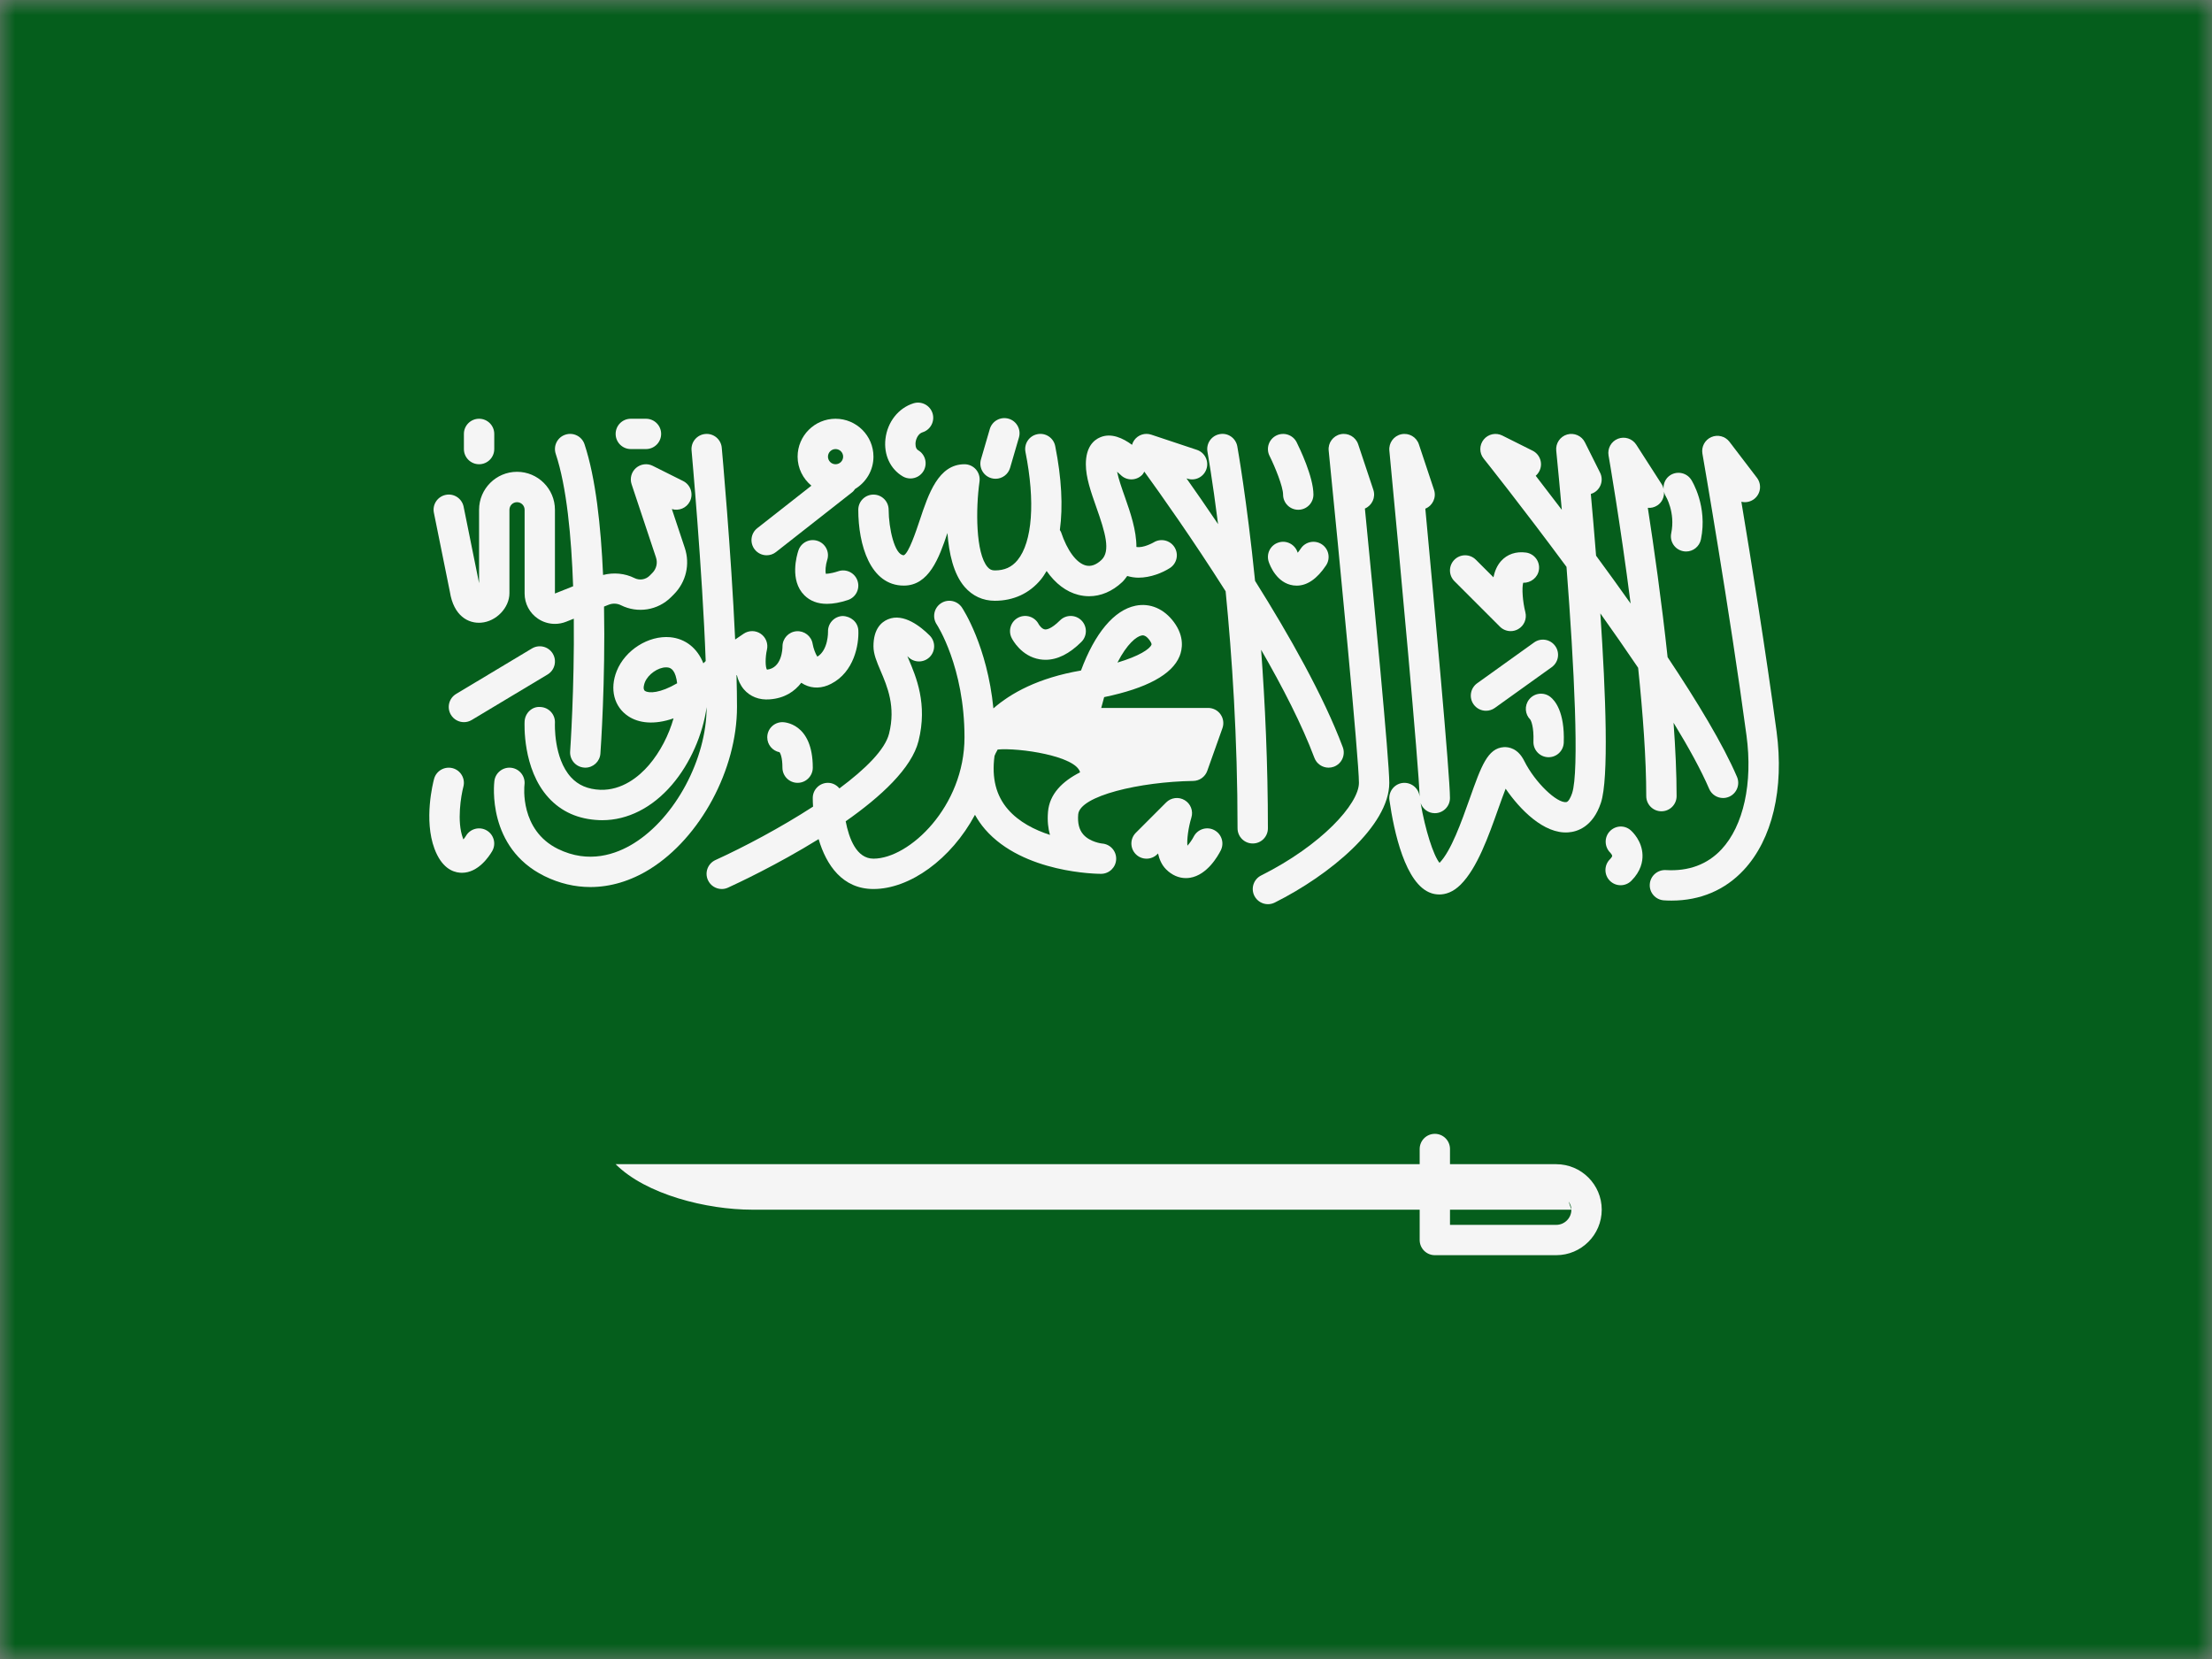 <svg width="72" height="54" viewBox="0 0 72 54" fill="none" xmlns="http://www.w3.org/2000/svg">
<rect x="0" y="0" width="72" height="54" fill="#808080" stroke="none"/>
<g clip-path="url(#clip0_301_29473)">
<mask id="mask0_301_29473" style="mask-type:alpha" maskUnits="userSpaceOnUse" x="0" y="0" width="72" height="54">
<rect x="0.5" y="0.5" width="71" height="53" fill="#D9D9D9" stroke="black"/>
</mask>
<g mask="url(#mask0_301_29473)">
<g clip-path="url(#clip1_301_29473)">
<path d="M-4.5 0H76.5V54H-4.5V0Z" fill="#055E1C"/>
<path d="M14.643 19.261C14.767 20.052 15.245 20.301 15.661 20.268C16.152 20.23 16.582 19.782 16.582 19.308V16.593C16.582 16.456 16.692 16.346 16.829 16.346C16.965 16.346 17.076 16.456 17.076 16.593V19.32C17.076 19.648 17.238 19.954 17.509 20.137C17.675 20.25 17.868 20.307 18.063 20.307C18.187 20.307 18.311 20.284 18.43 20.236L18.677 20.138C18.699 22.418 18.561 24.421 18.558 24.458C18.539 24.73 18.743 24.966 19.015 24.985C19.027 24.986 19.039 24.987 19.051 24.987C19.308 24.987 19.525 24.788 19.543 24.528C19.555 24.368 19.707 22.173 19.661 19.744L19.811 19.684C19.942 19.632 20.089 19.638 20.214 19.701C20.758 19.972 21.413 19.866 21.843 19.437L21.932 19.348C22.331 18.948 22.468 18.367 22.289 17.832L21.869 16.57C22.096 16.639 22.346 16.538 22.456 16.319C22.578 16.075 22.479 15.779 22.235 15.657L21.247 15.163C21.069 15.073 20.854 15.101 20.703 15.231C20.552 15.363 20.495 15.571 20.558 15.761L21.352 18.145C21.412 18.323 21.366 18.517 21.233 18.65L21.145 18.739C21.016 18.867 20.82 18.899 20.656 18.818C20.336 18.658 19.971 18.628 19.63 18.715C19.56 17.13 19.389 15.552 19.026 14.461C18.94 14.202 18.661 14.062 18.401 14.149C18.142 14.234 18.003 14.514 18.089 14.773C18.445 15.84 18.599 17.466 18.655 19.083L18.063 19.319V16.592C18.063 15.911 17.51 15.357 16.829 15.357C16.148 15.357 15.594 15.911 15.594 16.592V18.982L15.091 16.494C15.037 16.227 14.777 16.052 14.509 16.108C14.241 16.162 14.068 16.423 14.123 16.69L14.643 19.261Z" fill="#F5F5F5"/>
<path d="M15.594 15.111C15.867 15.111 16.088 14.89 16.088 14.617V14.123C16.088 13.851 15.867 13.63 15.594 13.63C15.322 13.63 15.1 13.85 15.1 14.123V14.617C15.1 14.89 15.322 15.111 15.594 15.111Z" fill="#F5F5F5"/>
<path d="M20.532 14.617H21.026C21.299 14.617 21.52 14.396 21.52 14.123C21.52 13.851 21.299 13.63 21.026 13.63H20.532C20.26 13.63 20.039 13.85 20.039 14.123C20.039 14.396 20.26 14.617 20.532 14.617Z" fill="#F5F5F5"/>
<path d="M17.315 21.107L14.846 22.588C14.612 22.729 14.537 23.032 14.677 23.266C14.77 23.42 14.933 23.506 15.101 23.506C15.188 23.506 15.275 23.483 15.355 23.435L17.824 21.954C18.058 21.813 18.133 21.51 17.993 21.276C17.853 21.042 17.549 20.967 17.315 21.107Z" fill="#F5F5F5"/>
<path d="M23.973 21.981L23.984 21.973C24.026 22.14 24.097 22.301 24.212 22.437C24.413 22.673 24.713 22.792 25.053 22.764C25.536 22.729 25.864 22.508 26.081 22.224C26.114 22.246 26.149 22.267 26.185 22.285C26.452 22.42 26.761 22.41 27.054 22.257C27.801 21.873 27.961 20.984 27.939 20.519C27.925 20.248 27.695 20.057 27.425 20.051C27.153 20.063 26.942 20.293 26.952 20.564C26.952 20.57 26.963 21.156 26.605 21.374C26.547 21.292 26.477 21.109 26.451 20.957C26.41 20.703 26.176 20.526 25.925 20.547C25.669 20.567 25.471 20.782 25.47 21.039C25.47 21.111 25.454 21.744 24.965 21.797C24.908 21.72 24.907 21.393 24.963 21.151C25.01 20.953 24.931 20.746 24.763 20.63C24.595 20.514 24.374 20.514 24.205 20.628L23.929 20.816C23.799 17.952 23.497 14.615 23.493 14.573C23.469 14.302 23.23 14.1 22.957 14.126C22.685 14.15 22.485 14.39 22.51 14.662C22.514 14.708 22.863 18.569 22.97 21.517C22.945 21.541 22.919 21.568 22.894 21.591C22.699 21.098 22.312 20.788 21.813 20.741C21.11 20.679 20.348 21.158 20.074 21.841C19.839 22.43 19.987 23.008 20.452 23.314C20.786 23.535 21.29 23.604 21.924 23.382C21.77 23.926 21.488 24.477 21.121 24.904C20.793 25.287 20.245 25.728 19.544 25.708C19.135 25.692 18.822 25.558 18.585 25.299C18.013 24.674 18.062 23.544 18.063 23.532C18.077 23.26 17.869 23.028 17.597 23.013C17.323 22.984 17.091 23.207 17.076 23.479C17.073 23.542 17.001 25.027 17.852 25.961C18.27 26.422 18.826 26.668 19.505 26.695C19.538 26.696 19.571 26.697 19.604 26.697C20.43 26.697 21.232 26.291 21.87 25.547C22.471 24.848 22.878 23.898 23.001 23.016C22.999 24.706 21.981 26.611 20.631 27.45C20.058 27.806 19.165 28.127 18.158 27.631C16.917 27.018 17.065 25.6 17.072 25.542C17.106 25.272 16.914 25.025 16.643 24.991C16.374 24.958 16.125 25.149 16.092 25.42C16.081 25.508 15.844 27.59 17.721 28.516C18.204 28.754 18.708 28.873 19.216 28.873C19.869 28.873 20.528 28.677 21.153 28.289C22.796 27.267 23.989 25.048 23.989 23.012C23.989 22.694 23.983 22.346 23.973 21.981ZM20.995 22.49C20.907 22.431 20.976 22.245 20.991 22.207C21.095 21.947 21.42 21.722 21.68 21.722C21.693 21.722 21.706 21.722 21.719 21.724C21.782 21.73 21.95 21.745 22.022 22.118C22.03 22.158 22.036 22.198 22.041 22.24C21.491 22.563 21.122 22.573 20.995 22.49Z" fill="#F5F5F5"/>
<path d="M15.843 27.031C15.609 26.894 15.306 26.972 15.168 27.206C15.145 27.244 15.115 27.286 15.084 27.323C15.079 27.311 15.074 27.297 15.068 27.283C14.862 26.733 15.009 25.887 15.083 25.607C15.153 25.344 14.996 25.074 14.733 25.004C14.47 24.936 14.2 25.089 14.129 25.353C14.093 25.486 13.79 26.685 14.143 27.629C14.37 28.233 14.718 28.386 14.97 28.406C14.993 28.408 15.015 28.409 15.037 28.409C15.568 28.409 15.922 27.873 16.02 27.704C16.157 27.468 16.077 27.169 15.843 27.031Z" fill="#F5F5F5"/>
<path d="M24.955 18.074C25.061 18.074 25.169 18.04 25.259 17.968L27.749 16.014C27.783 15.987 27.805 15.951 27.83 15.918C28.189 15.702 28.431 15.313 28.431 14.864C28.431 14.184 27.878 13.63 27.197 13.63C26.516 13.63 25.962 14.183 25.962 14.864C25.962 15.245 26.139 15.582 26.411 15.809L24.649 17.192C24.435 17.36 24.398 17.671 24.566 17.885C24.663 18.009 24.808 18.074 24.955 18.074ZM27.197 14.617C27.333 14.617 27.444 14.728 27.444 14.864C27.444 15 27.333 15.111 27.197 15.111C27.061 15.111 26.95 15 26.95 14.864C26.95 14.728 27.061 14.617 27.197 14.617Z" fill="#F5F5F5"/>
<path d="M26.613 17.606C26.352 17.519 26.074 17.659 25.988 17.918C25.935 18.076 25.696 18.89 26.18 19.374C26.368 19.562 26.615 19.656 26.918 19.655C27.12 19.655 27.348 19.614 27.6 19.53C27.859 19.444 27.999 19.164 27.912 18.905C27.826 18.647 27.547 18.506 27.288 18.593C27.012 18.685 26.895 18.67 26.884 18.679C26.855 18.606 26.874 18.386 26.925 18.228C27.011 17.97 26.871 17.692 26.613 17.606Z" fill="#F5F5F5"/>
<path d="M32.266 15.564C32.312 15.578 32.359 15.584 32.405 15.584C32.618 15.584 32.815 15.444 32.878 15.229L33.166 14.241C33.243 13.979 33.092 13.705 32.831 13.629C32.568 13.553 32.295 13.702 32.218 13.964L31.93 14.952C31.854 15.214 32.004 15.488 32.266 15.564Z" fill="#F5F5F5"/>
<path d="M29.386 15.507C29.464 15.552 29.55 15.574 29.634 15.574C29.804 15.574 29.969 15.487 30.061 15.33C30.199 15.094 30.12 14.791 29.884 14.654C29.785 14.596 29.798 14.433 29.802 14.4C29.817 14.271 29.894 14.112 30.029 14.071C30.289 13.99 30.435 13.713 30.354 13.452C30.272 13.192 29.996 13.047 29.735 13.127C29.243 13.281 28.884 13.736 28.821 14.288C28.762 14.802 28.979 15.268 29.386 15.507Z" fill="#F5F5F5"/>
<path d="M25.468 23.506C25.195 23.506 24.974 23.726 24.974 24C24.974 24.241 25.147 24.441 25.375 24.485C25.401 24.523 25.468 24.653 25.468 24.987C25.468 25.26 25.689 25.481 25.962 25.481C26.234 25.481 26.456 25.26 26.456 24.987C26.456 23.523 25.508 23.506 25.468 23.506Z" fill="#F5F5F5"/>
<path d="M33.846 21.461C33.908 21.471 33.97 21.476 34.032 21.476C34.42 21.476 34.812 21.28 35.2 20.892C35.393 20.699 35.393 20.387 35.2 20.194C35.007 20.001 34.694 20.001 34.502 20.194C34.206 20.489 34.047 20.496 34.007 20.486C33.912 20.473 33.827 20.35 33.808 20.316C33.684 20.076 33.39 19.98 33.148 20.101C32.905 20.223 32.806 20.52 32.928 20.764C32.958 20.825 33.243 21.363 33.846 21.461Z" fill="#F5F5F5"/>
<path d="M42.24 17.991C42.237 17.983 42.234 17.976 42.232 17.969C42.144 17.713 41.864 17.573 41.608 17.661C41.349 17.746 41.21 18.026 41.296 18.285C41.334 18.401 41.554 18.981 42.099 19.055C42.136 19.059 42.172 19.062 42.208 19.062C42.55 19.062 42.871 18.84 43.163 18.403C43.314 18.176 43.253 17.869 43.026 17.718C42.799 17.567 42.492 17.628 42.341 17.855C42.302 17.913 42.268 17.958 42.24 17.991Z" fill="#F5F5F5"/>
<path d="M41.27 26.962C41.27 24.856 41.177 22.881 41.049 21.15C41.75 22.366 42.381 23.595 42.783 24.667C42.857 24.865 43.045 24.987 43.245 24.987C43.303 24.987 43.361 24.977 43.418 24.956C43.674 24.86 43.803 24.575 43.707 24.32C43.082 22.653 41.959 20.669 40.852 18.907C40.582 16.247 40.279 14.559 40.274 14.529C40.225 14.26 39.969 14.079 39.7 14.131C39.432 14.18 39.254 14.437 39.303 14.705C39.306 14.727 39.462 15.596 39.648 17.06C39.269 16.497 38.916 15.989 38.62 15.571L38.645 15.579C38.905 15.666 39.183 15.525 39.269 15.267C39.356 15.008 39.216 14.728 38.957 14.642L37.476 14.149C37.27 14.079 37.045 14.152 36.919 14.328C36.885 14.375 36.862 14.426 36.847 14.479C36.551 14.261 36.172 14.083 35.816 14.232C35.601 14.321 35.344 14.546 35.344 15.111C35.344 15.544 35.51 16.013 35.685 16.51C35.976 17.333 36.158 17.939 35.85 18.228C35.68 18.387 35.51 18.448 35.344 18.406C35.039 18.328 34.738 17.923 34.537 17.321C34.528 17.295 34.51 17.276 34.498 17.252C34.602 16.487 34.556 15.566 34.347 14.52C34.294 14.252 34.034 14.078 33.766 14.133C33.498 14.186 33.325 14.446 33.379 14.714C33.701 16.326 33.604 17.642 33.12 18.233C32.933 18.461 32.698 18.567 32.381 18.567C32.281 18.567 32.213 18.535 32.145 18.457C31.756 18.008 31.757 16.56 31.883 15.674C31.903 15.533 31.86 15.389 31.767 15.281C31.673 15.173 31.537 15.111 31.394 15.111C30.544 15.111 30.222 16.077 29.938 16.93C29.813 17.304 29.581 18.001 29.419 18.073C29.12 18.073 28.927 17.196 28.925 16.592C28.924 16.319 28.703 16.099 28.431 16.099C28.431 16.099 28.431 16.099 28.43 16.099C28.158 16.099 27.937 16.32 27.937 16.592C27.937 17.731 28.325 19.061 29.419 19.061C30.233 19.061 30.563 18.174 30.839 17.349C30.887 18.005 31.035 18.684 31.399 19.104C31.655 19.399 31.994 19.555 32.381 19.555C32.991 19.555 33.51 19.314 33.883 18.859C33.951 18.776 34.009 18.682 34.067 18.586C34.353 18.994 34.705 19.263 35.102 19.363C35.218 19.392 35.335 19.407 35.45 19.407C35.831 19.407 36.204 19.25 36.526 18.948C36.593 18.884 36.64 18.816 36.691 18.748C36.811 18.783 36.934 18.803 37.056 18.803C37.456 18.803 37.841 18.642 38.08 18.489C38.308 18.342 38.374 18.039 38.229 17.81C38.084 17.581 37.779 17.512 37.549 17.656C37.545 17.658 37.215 17.847 36.99 17.803C36.991 17.262 36.795 16.687 36.616 16.18C36.514 15.892 36.41 15.596 36.361 15.355C36.402 15.389 36.441 15.425 36.477 15.459C36.669 15.652 36.982 15.652 37.175 15.459C37.207 15.427 37.225 15.389 37.247 15.351C37.758 16.056 38.811 17.538 39.894 19.246C40.101 21.346 40.282 24.024 40.282 26.961C40.282 27.234 40.503 27.455 40.776 27.455C41.049 27.456 41.27 27.235 41.27 26.962Z" fill="#F5F5F5"/>
<path d="M41.764 16.099C41.764 16.372 41.986 16.593 42.258 16.593C42.531 16.593 42.752 16.372 42.752 16.099C42.752 15.518 42.297 14.579 42.206 14.396C42.084 14.153 41.788 14.055 41.544 14.176C41.3 14.298 41.201 14.594 41.323 14.838C41.501 15.194 41.764 15.841 41.764 16.099Z" fill="#F5F5F5"/>
<path d="M39.517 27.016C39.275 26.893 38.977 26.991 38.854 27.234C38.801 27.337 38.719 27.453 38.65 27.527C38.628 27.331 38.68 26.939 38.779 26.613C38.846 26.396 38.756 26.162 38.562 26.046C38.368 25.928 38.118 25.959 37.958 26.119L36.971 27.107C36.778 27.3 36.778 27.612 36.971 27.805C37.163 27.998 37.476 27.998 37.669 27.805L37.694 27.78C37.737 27.978 37.818 28.159 37.958 28.299C38.144 28.484 38.367 28.582 38.6 28.582C38.645 28.582 38.69 28.578 38.736 28.571C39.295 28.48 39.643 27.863 39.737 27.677C39.858 27.433 39.76 27.139 39.517 27.016Z" fill="#F5F5F5"/>
<path d="M39.325 23.043H35.845C35.876 22.92 35.908 22.802 35.94 22.691C37.328 22.403 38.153 21.955 38.396 21.357C38.479 21.15 38.567 20.731 38.21 20.249C37.888 19.815 37.434 19.62 36.962 19.716C36.26 19.859 35.635 20.615 35.186 21.825C33.792 22.064 32.9 22.564 32.335 23.058C32.135 21.034 31.349 19.832 31.311 19.775C31.159 19.548 30.852 19.486 30.626 19.638C30.399 19.789 30.338 20.096 30.489 20.323C30.498 20.336 31.394 21.706 31.394 23.999C31.394 26.253 29.596 27.949 28.431 27.949C27.877 27.949 27.634 27.29 27.527 26.733C28.668 25.933 29.675 25.008 29.898 24.119C30.199 22.915 29.82 22.029 29.569 21.442C29.558 21.415 29.545 21.386 29.533 21.356C29.543 21.366 29.553 21.376 29.563 21.385C29.756 21.578 30.069 21.578 30.262 21.385C30.454 21.192 30.454 20.88 30.262 20.687C29.973 20.398 29.412 19.944 28.903 20.158C28.688 20.247 28.431 20.472 28.431 21.036C28.431 21.291 28.538 21.541 28.661 21.83C28.883 22.35 29.16 22.998 28.939 23.879C28.809 24.401 28.168 25.034 27.323 25.662C27.232 25.554 27.102 25.481 26.949 25.481H26.949C26.676 25.481 26.455 25.702 26.455 25.974C26.455 26.063 26.459 26.158 26.465 26.255C25.408 26.94 24.212 27.573 23.288 27.994C23.04 28.107 22.93 28.399 23.043 28.647C23.126 28.829 23.305 28.937 23.493 28.937C23.561 28.937 23.631 28.923 23.697 28.892C23.974 28.766 25.292 28.152 26.646 27.313C26.895 28.16 27.424 28.937 28.431 28.937C29.615 28.937 30.959 27.968 31.735 26.522C31.828 26.688 31.936 26.846 32.064 26.994C33.307 28.427 35.735 28.443 35.838 28.443C36.104 28.443 36.322 28.233 36.331 27.967C36.341 27.701 36.138 27.476 35.873 27.457C35.869 27.457 35.476 27.413 35.257 27.158C35.125 27.003 35.072 26.791 35.095 26.509C35.146 25.901 37.109 25.446 38.839 25.419C39.045 25.416 39.227 25.285 39.296 25.091L39.79 23.702C39.844 23.551 39.821 23.383 39.728 23.252C39.637 23.121 39.486 23.043 39.325 23.043ZM37.158 20.685C37.167 20.683 37.18 20.68 37.196 20.68C37.243 20.68 37.317 20.703 37.417 20.837C37.435 20.862 37.496 20.948 37.48 20.986C37.424 21.125 37.083 21.356 36.373 21.566C36.685 20.956 36.99 20.718 37.158 20.685ZM34.176 27.176C33.674 27.013 33.163 26.754 32.809 26.345C32.42 25.895 32.276 25.326 32.371 24.606C32.385 24.568 32.417 24.494 32.474 24.397C33.169 24.333 35.027 24.607 35.156 25.139C34.582 25.431 34.16 25.843 34.112 26.427C34.087 26.721 34.117 26.969 34.176 27.176Z" fill="#F5F5F5"/>
<path d="M44.702 15.943L44.208 14.461C44.128 14.223 43.881 14.081 43.636 14.134C43.39 14.187 43.223 14.416 43.248 14.666C43.589 18.074 44.233 24.719 44.233 25.481C44.233 26.165 43.016 27.512 41.05 28.496C40.806 28.618 40.707 28.914 40.829 29.158C40.916 29.331 41.09 29.431 41.271 29.431C41.345 29.431 41.421 29.414 41.492 29.379C43.288 28.481 45.221 26.878 45.221 25.481C45.221 24.751 44.717 19.502 44.427 16.553C44.661 16.453 44.784 16.189 44.702 15.943Z" fill="#F5F5F5"/>
<path d="M48.822 20.398C48.917 20.493 49.044 20.543 49.172 20.543C49.255 20.543 49.339 20.522 49.416 20.478C49.609 20.368 49.705 20.143 49.65 19.927C49.562 19.58 49.532 19.146 49.579 18.969C49.826 18.976 50.056 18.8 50.092 18.545C50.131 18.275 49.943 18.025 49.673 17.986C49.347 17.942 49.06 18.038 48.86 18.261C48.73 18.405 48.653 18.591 48.611 18.791L48.039 18.219C47.846 18.026 47.534 18.026 47.341 18.219C47.148 18.412 47.148 18.724 47.341 18.917L48.822 20.398Z" fill="#F5F5F5"/>
<path d="M49.933 20.913L48.081 22.24C47.859 22.399 47.808 22.708 47.967 22.929C48.064 23.064 48.215 23.135 48.369 23.135C48.469 23.135 48.569 23.105 48.656 23.043L50.508 21.716C50.73 21.557 50.781 21.248 50.622 21.027C50.463 20.805 50.154 20.753 49.933 20.913Z" fill="#F5F5F5"/>
<path d="M49.77 22.77C49.614 22.97 49.636 23.252 49.813 23.425C49.834 23.461 49.93 23.65 49.913 24.136C49.903 24.409 50.116 24.637 50.389 24.647C50.395 24.647 50.401 24.647 50.407 24.647C50.672 24.647 50.89 24.438 50.9 24.171C50.936 23.164 50.606 22.795 50.463 22.684C50.248 22.516 49.937 22.555 49.77 22.77Z" fill="#F5F5F5"/>
<path d="M54.079 26.407C54.352 26.407 54.573 26.186 54.573 25.913C54.573 25.184 54.535 24.371 54.474 23.525C54.964 24.327 55.371 25.067 55.632 25.675C55.712 25.863 55.894 25.975 56.086 25.975C56.15 25.975 56.216 25.962 56.28 25.935C56.53 25.827 56.646 25.537 56.539 25.287C56.087 24.231 55.242 22.834 54.28 21.391C54.086 19.579 53.833 17.803 53.636 16.529C53.741 16.54 53.849 16.514 53.945 16.452C54.1 16.352 54.174 16.179 54.163 16.006C54.176 16.055 54.189 16.103 54.218 16.148C54.221 16.153 54.538 16.677 54.398 17.357C54.342 17.624 54.514 17.885 54.781 17.94C54.815 17.947 54.849 17.951 54.882 17.951C55.111 17.951 55.316 17.79 55.365 17.557C55.588 16.478 55.073 15.652 55.051 15.618C54.904 15.388 54.599 15.321 54.369 15.466C54.212 15.566 54.138 15.74 54.148 15.913C54.136 15.864 54.122 15.815 54.093 15.77L53.26 14.474C53.132 14.276 52.883 14.196 52.664 14.281C52.445 14.367 52.317 14.595 52.358 14.826C52.365 14.865 52.742 17.032 53.076 19.644C52.698 19.11 52.319 18.587 51.952 18.088C51.893 17.341 51.833 16.65 51.781 16.079C51.808 16.071 51.835 16.06 51.861 16.047C52.105 15.925 52.204 15.629 52.082 15.385L51.588 14.397C51.482 14.184 51.239 14.078 51.009 14.143C50.781 14.21 50.632 14.43 50.655 14.667C50.714 15.256 50.775 15.909 50.836 16.594C50.523 16.182 50.234 15.805 49.987 15.486C50.035 15.445 50.076 15.393 50.107 15.332C50.229 15.088 50.13 14.792 49.886 14.67L48.898 14.176C48.691 14.073 48.44 14.127 48.294 14.307C48.148 14.488 48.147 14.745 48.292 14.926C48.319 14.96 49.535 16.484 50.989 18.451C51.241 21.713 51.409 25.107 51.172 25.819C51.129 25.949 51.053 26.102 50.982 26.108C50.683 26.149 49.971 25.482 49.613 24.767C49.407 24.355 49.111 24.312 48.952 24.319C48.421 24.352 48.214 24.936 47.838 25.996C47.568 26.755 47.233 27.7 46.856 28.086C46.653 27.837 46.389 27.001 46.242 26.142C46.311 26.332 46.489 26.469 46.703 26.469C46.975 26.469 47.196 26.248 47.196 25.975C47.196 25.239 46.681 19.63 46.394 16.557C46.634 16.46 46.76 16.192 46.677 15.943L46.184 14.462C46.104 14.223 45.861 14.083 45.613 14.135C45.367 14.187 45.2 14.415 45.223 14.665C45.559 18.187 46.188 24.991 46.208 25.93C46.206 25.922 46.205 25.914 46.204 25.905C46.165 25.635 45.913 25.45 45.645 25.486C45.375 25.525 45.188 25.775 45.226 26.045C45.37 27.054 45.739 28.79 46.587 29.072C46.654 29.095 46.745 29.115 46.85 29.115C47.045 29.115 47.292 29.046 47.545 28.793C48.083 28.255 48.447 27.23 48.768 26.326C48.841 26.122 48.927 25.88 49.008 25.672C49.461 26.334 50.251 27.157 51.052 27.093C51.333 27.073 51.846 26.921 52.109 26.131C52.371 25.344 52.268 22.596 52.091 19.966C52.507 20.55 52.923 21.147 53.321 21.736C53.475 23.215 53.585 24.697 53.585 25.913C53.585 26.186 53.806 26.407 54.079 26.407Z" fill="#F5F5F5"/>
<path d="M57.827 23.809C57.477 21.203 56.99 18.185 56.681 16.332C56.82 16.366 56.972 16.338 57.095 16.244C57.312 16.079 57.353 15.769 57.188 15.552L56.293 14.379C56.155 14.199 55.911 14.136 55.703 14.227C55.494 14.318 55.375 14.54 55.413 14.764C55.422 14.814 56.303 19.884 56.848 23.941C57.056 25.491 56.752 26.876 56.035 27.646C55.574 28.14 54.963 28.364 54.223 28.321C53.952 28.306 53.717 28.511 53.7 28.783C53.682 29.055 53.889 29.289 54.161 29.306C54.245 29.312 54.327 29.314 54.408 29.314C55.34 29.314 56.148 28.973 56.757 28.319C57.688 27.321 58.078 25.677 57.827 23.809Z" fill="#F5F5F5"/>
<path d="M52.393 27.064C52.211 27.262 52.225 27.572 52.417 27.758C52.444 27.784 52.476 27.836 52.476 27.861C52.476 27.875 52.456 27.916 52.401 27.971C52.209 28.164 52.209 28.477 52.401 28.669C52.498 28.766 52.624 28.814 52.751 28.814C52.877 28.814 53.003 28.766 53.1 28.669C53.413 28.356 53.471 28.039 53.463 27.827C53.448 27.371 53.138 27.077 53.076 27.023C52.874 26.847 52.574 26.868 52.393 27.064Z" fill="#F5F5F5"/>
<path d="M50.654 37.894H50.16H47.197V37.4C47.197 37.127 46.976 36.906 46.704 36.906C46.431 36.906 46.21 37.127 46.21 37.4V37.894H20.039C21.026 38.881 23.001 39.375 24.483 39.375C25.545 39.375 38.798 39.375 46.21 39.375V40.362C46.21 40.635 46.431 40.856 46.704 40.856H50.654C51.471 40.856 52.136 40.192 52.136 39.375C52.136 38.558 51.471 37.894 50.654 37.894ZM50.654 39.869H47.197V39.375C49.577 39.375 51.148 39.375 51.148 39.375L51.059 39.109C51.11 39.187 51.148 39.275 51.148 39.375C51.148 39.648 50.926 39.869 50.654 39.869Z" fill="#F5F5F5"/>
</g>
</g>
</g>
<defs>
<clipPath id="clip0_301_29473">
<rect width="72" height="54" fill="white"/>
</clipPath>
<clipPath id="clip1_301_29473">
<rect width="81" height="54" fill="white" transform="translate(-4.5)"/>
</clipPath>
</defs>
</svg>
